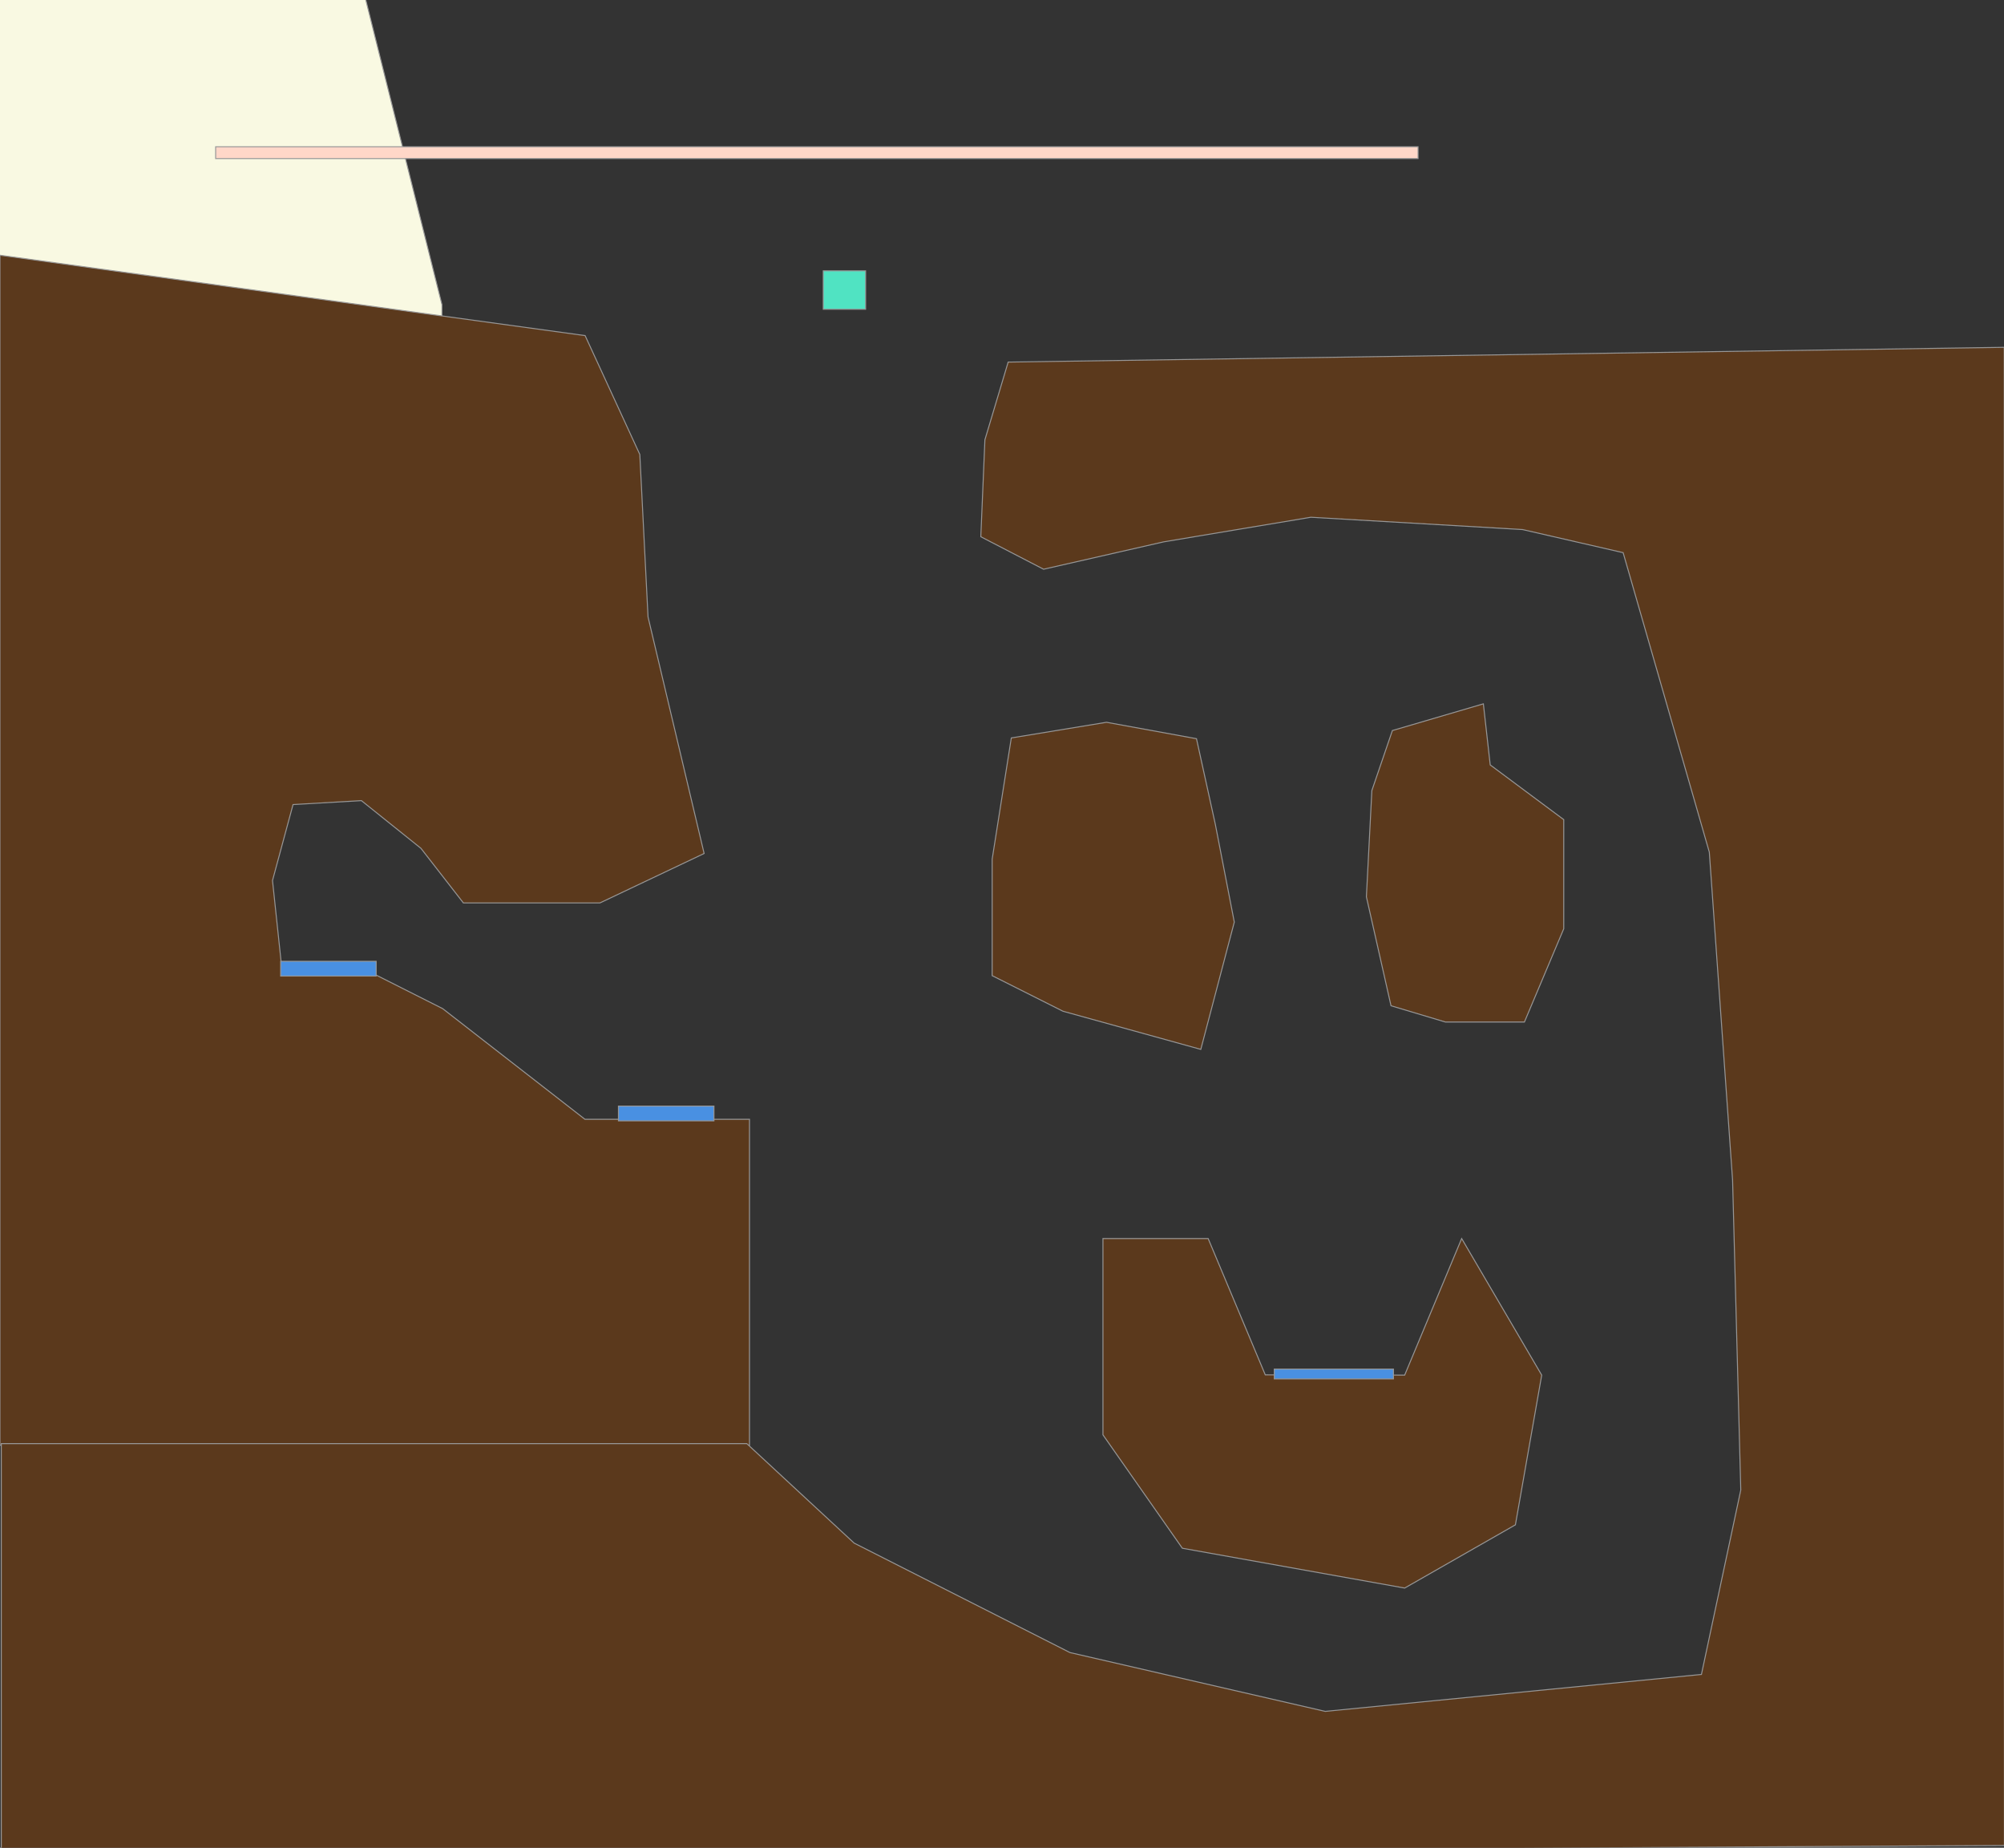 <?xml version="1.0" encoding="UTF-8" standalone="no"?>
<svg width="2035px" height="1876px" viewBox="0 0 2035 1876" version="1.1" xmlns="http://www.w3.org/2000/svg" xmlns:xlink="http://www.w3.org/1999/xlink" xmlns:sketch="http://www.bohemiancoding.com/sketch/ns">
    <rect x="0" y="0" width="2035" height="1876" fill="#333333" stroke="none"/>
    <!-- Generator: Sketch 3.0.4 (8053) - http://www.bohemiancoding.com/sketch -->
    <title>level02</title>
    <desc>Created with Sketch.</desc>
    <defs></defs>
    <g id="level02" stroke="none" stroke-width="1" fill="none" fill-rule="evenodd" sketch:type="MSPage">
        <g id="Background" sketch:type="MSLayerGroup" transform="translate(-1040, -315)" stroke="#979797" fill="#F9F9E2">
            <path d="M0.25,559.371 L225.781,0.045 L393.812,190.264 L567.75,207.429 L640.938,464.997 L696.375,315.961 L727.781,405.609 L834.469,443.557 L996.281,345.112 L1148.312,127.868 L1298.844,126.149 L1407.594,299.429 L1488.781,624.346 L1488.781,846.09 L1091.656,668.266 L590.516,668.266 L270.312,725.766 L0.25,559.371 Z" id="Path-6" sketch:type="MSShapeGroup"></path>
        </g>
        <g id="Triggers" sketch:type="MSLayerGroup" transform="translate(219, 149)" stroke="#979797" fill="#FFD7C8">
            <rect id="leave" sketch:type="MSShapeGroup" transform="translate(610.5, 6) scale(1, -1) translate(-610.5, -6) " x="0" y="0" width="1221" height="12"></rect>
        </g>
        <g id="Surface" sketch:type="MSLayerGroup" transform="translate(0, 259)" stroke="#979797" fill="#5B391C">
            <path d="M1226.844,998.5 L1284.85,1136.879 L1426.399,1137.151 L1484.281,998.5 L1565.562,1137.151 L1538.844,1289.141 L1426.399,1353.351 L1200.625,1312.922 L1120.015,1197.797 L1120.015,998.5 L1226.844,998.5 Z" id="Path-2" sketch:type="MSShapeGroup"></path>
            <path d="M-0.047,0.125 L594.156,81.734 L649.719,202.422 L658.062,367.391 L715.016,607.547 L609.266,657.719 L470.531,657.719 L427.469,602.328 L367.016,553.875 L297.562,557.875 L276.719,634.984 L286.453,726.844 L381.969,731 L449.531,765.062 L594,877.422 L761.078,877.422 L761.078,1208.359 L-0.047,1208.359 L-0.047,0.125 Z" id="Path-6" sketch:type="MSShapeGroup"></path>
            <path d="M1026.953,490.219 L1007.516,613.344 L1007.516,731.578 L1079.406,767.703 L1219.375,806.438 L1253.391,677.188 L1234.109,577.844 L1214.984,491 L1123.641,474.328 L1026.953,490.219 Z" id="Path-7" sketch:type="MSShapeGroup"></path>
            <path d="M1413.922,482.719 L1393.078,543.672 L1387.531,651.516 L1412.531,762.141 L1467.766,778.656 L1548,778.656 L1587.938,683.969 L1587.938,573.172 L1513.266,517.609 L1506.312,455.609 L1413.922,482.719 Z" id="Path-8" sketch:type="MSShapeGroup"></path>
            <path d="M1023.766,108.625 L1000.141,187.484 L995.984,285.938 L1059.719,318.938 L1181.625,291.156 L1331.141,266.156 L1546.125,278.656 L1648.234,302.109 L1735.75,606.156 L1759.375,939.031 L1767.703,1253.859 L1727.75,1441.062 L1345.75,1478.562 L1086.484,1418.828 L867.344,1307.703 L758.363,1206.719 L1.328,1206.719 L1.328,1626.312 L2035.375,1614.688 L2035.203,93.625 L1023.766,108.625 Z" id="Path-9" sketch:type="MSShapeGroup"></path>
        </g>
        <g id="Pads" sketch:type="MSLayerGroup" transform="translate(285, 976)" stroke="#979797" fill="#4990E2">
            <rect id="Rectangle-3" sketch:type="MSShapeGroup" x="343" y="147" width="97" height="15"></rect>
            <rect id="Rectangle-1" sketch:type="MSShapeGroup" x="1009" y="414" width="121" height="10"></rect>
            <rect id="Rectangle-2" sketch:type="MSShapeGroup" x="0" y="0" width="97" height="15"></rect>
        </g>
        <g id="Spawns" sketch:type="MSLayerGroup" transform="translate(836, 275)" stroke="#979797" fill="#50E3C2">
            <rect id="player" sketch:type="MSShapeGroup" x="0" y="0" width="43" height="39"></rect>
        </g>
    </g>
</svg>